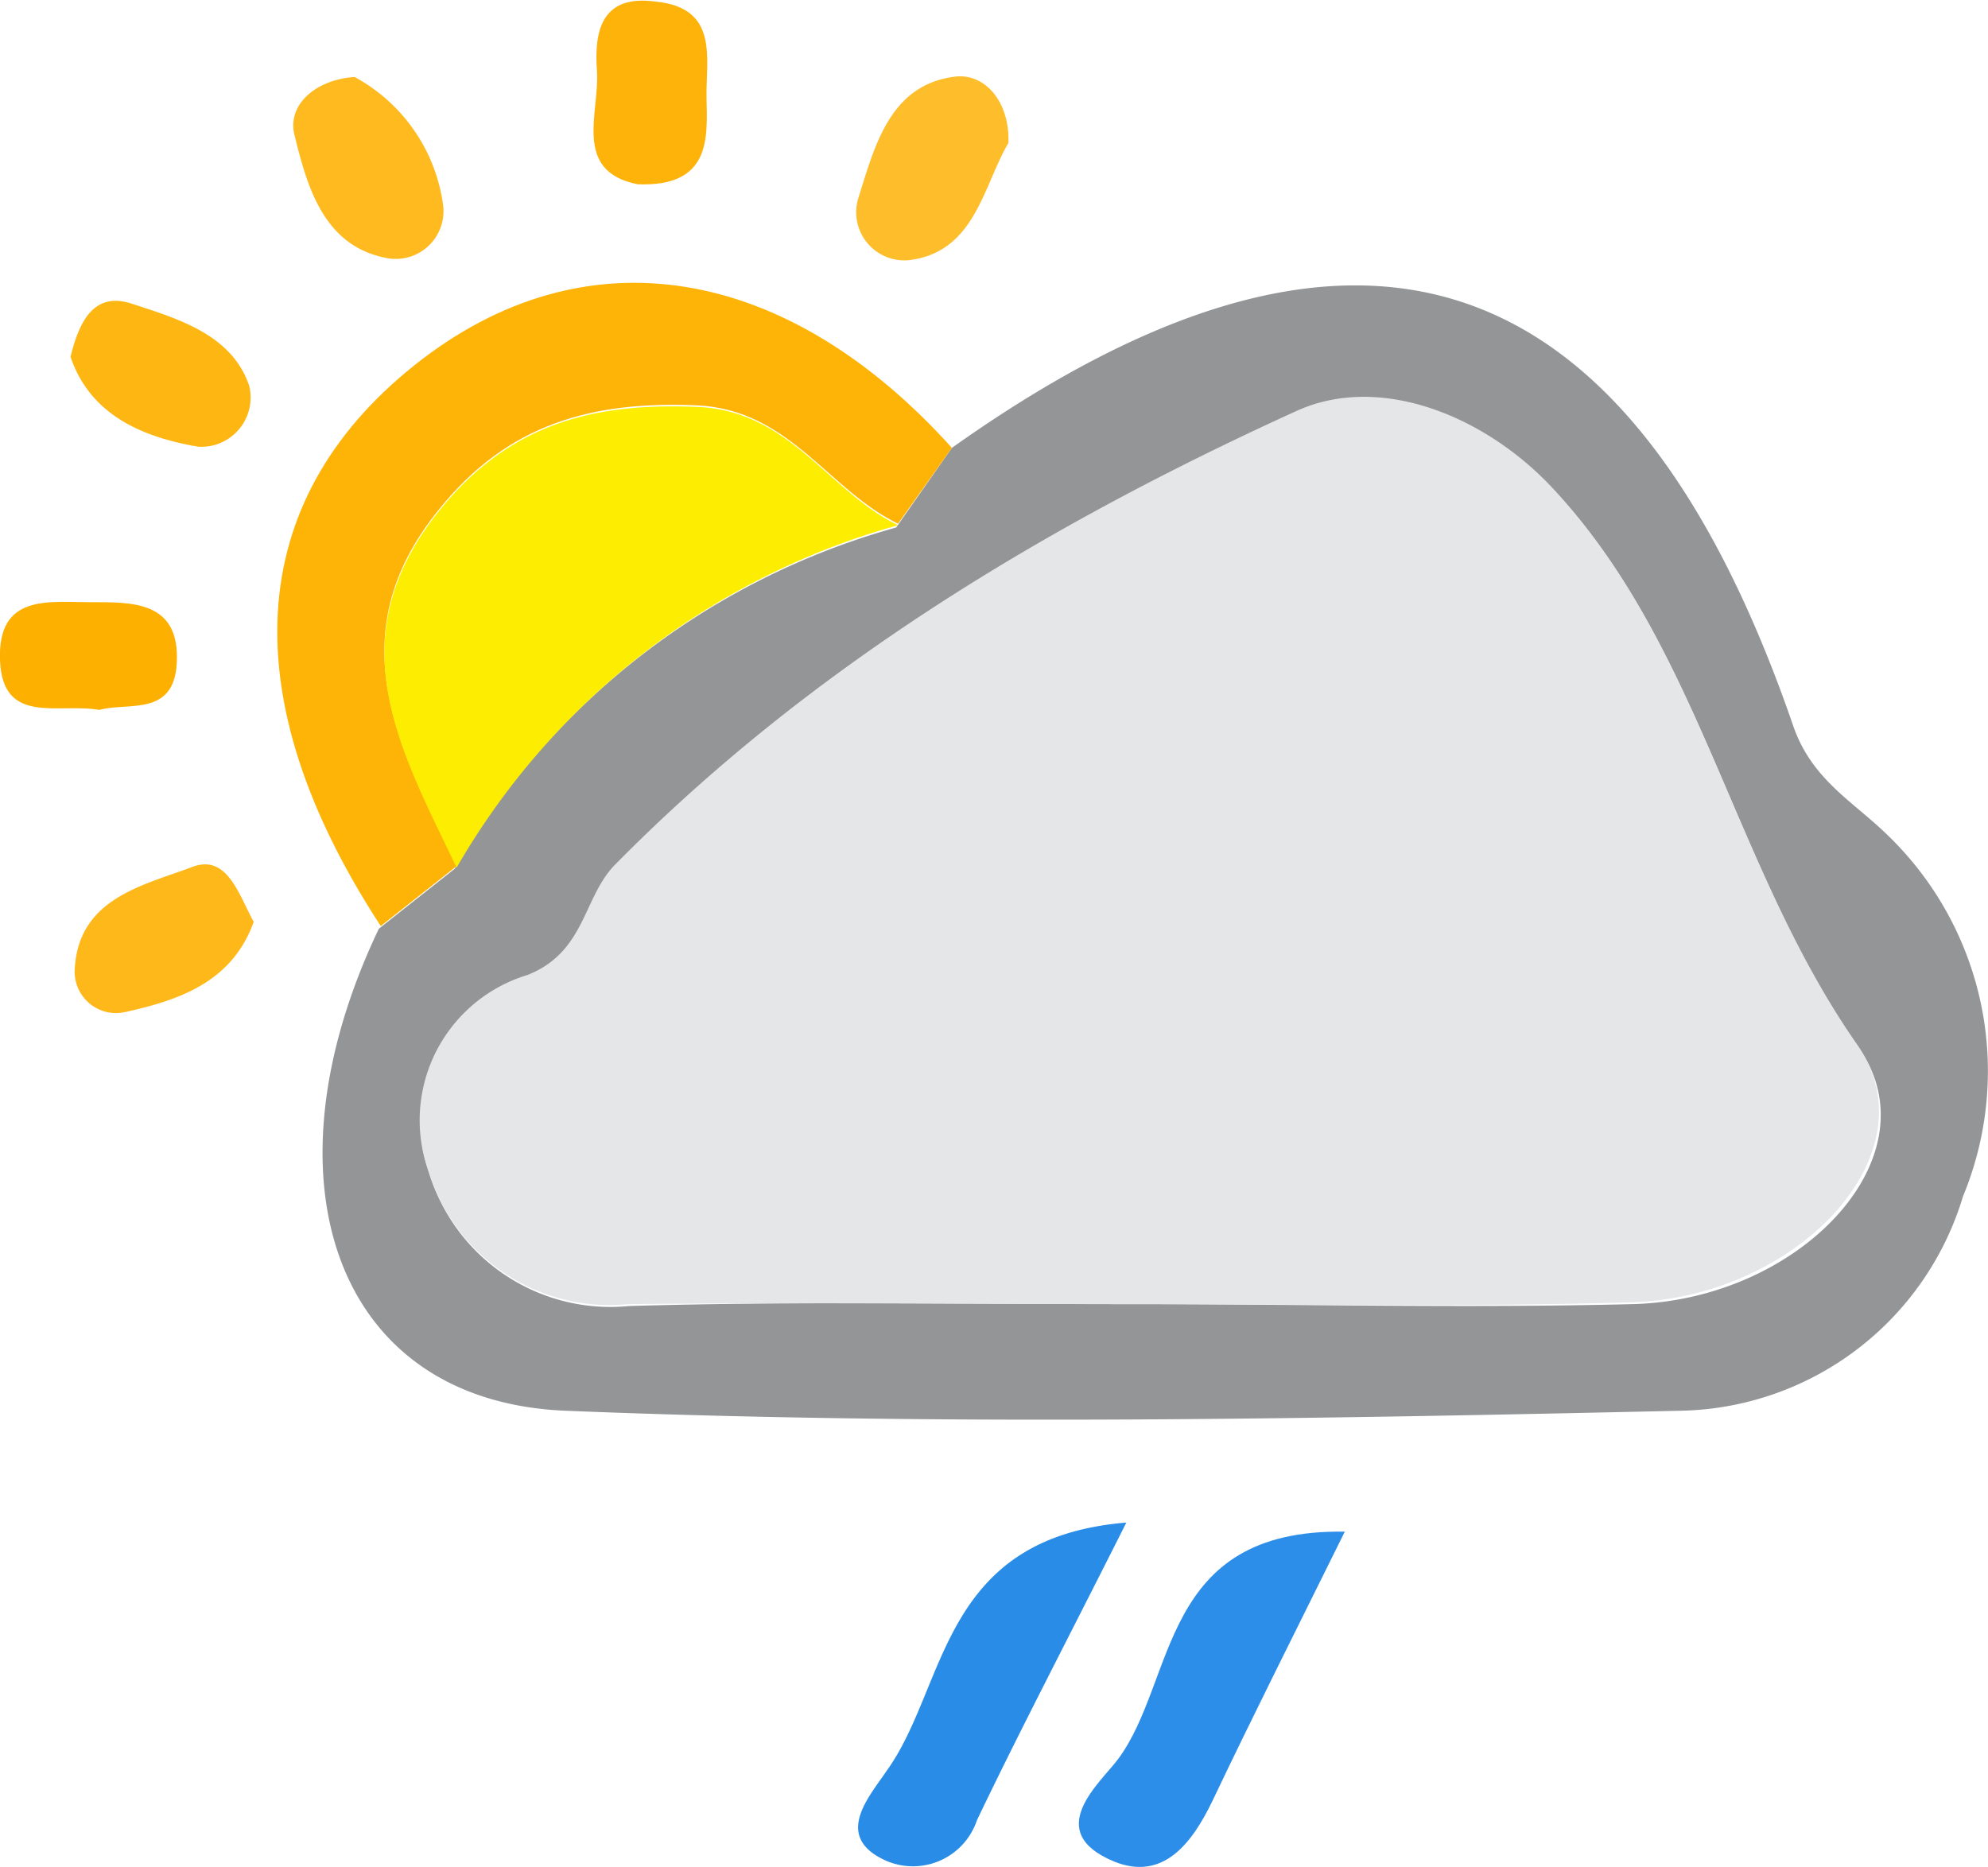 <svg id="_353" data-name="353" xmlns="http://www.w3.org/2000/svg" viewBox="0 0 52.42 49.23"><title>353</title><path d="M-485.66,544.5c10.6-7.53,17.88-5.16,22.18,7.32.49,1.43,1.58,2,2.48,2.88a8.64,8.64,0,0,1,2,9.54,7.93,7.93,0,0,1-7.39,5.65c-9.82.22-19.67.4-29.49,0-6.05-.27-8.05-6.09-4.89-12.71l2-1.58a19.48,19.48,0,0,1,11.64-9Zm4.71,22.58c4.41,0,8.83.11,13.24,0s8-3.89,5.95-6.78c-3.3-4.68-4.15-10.55-8.07-14.72-1.78-1.9-4.54-3-6.73-2-6.61,3-12.87,6.77-18,12-.81.82-.76,2.27-2.27,2.87a4,4,0,0,0-2.63,5.12,5,5,0,0,0,5.29,3.56C-489.78,567-485.36,567.08-480.95,567.08Z" transform="translate(510.76 -532.69)" style="fill:#939597"/><path d="M-485.66,544.5l-1.42,2c-1.84-.89-2.85-3-5.29-3.12-2.78-.12-5,.48-6.82,2.75-2.72,3.36-1,6.33.47,9.4l-2,1.58c-3.92-6-3.61-11.2.89-14.79S-490,539.68-485.66,544.5Z" transform="translate(510.76 -532.69)" style="fill:#feb307"/><path d="M-481.06,572.84c-1.61,3.2-2.82,5.51-3.94,7.85a1.78,1.78,0,0,1-2.39,1.07c-1.42-.63-.45-1.69,0-2.36C-485.77,577.17-486,573.25-481.06,572.84Z" transform="translate(510.76 -532.69)" style="fill:#298de8"/><path d="M-475.3,573.08c-1.34,2.71-2.44,4.89-3.49,7.1-.54,1.12-1.3,2.12-2.59,1.6-1.91-.79-.37-2.07.1-2.7C-479.73,577-480.2,573-475.3,573.08Z" transform="translate(510.76 -532.69)" style="fill:#2d8ee9"/><path d="M-484.17,536.46c-.67,1.14-.88,2.88-2.62,3.09a1.27,1.27,0,0,1-1.34-1.63c.43-1.35.82-3,2.56-3.21C-484.79,534.62-484.13,535.37-484.17,536.46Z" transform="translate(510.76 -532.69)" style="fill:#febd2b"/><path d="M-493.94,537.55c-1.74-.34-1-1.9-1.08-3s.16-2,1.53-1.82c1.7.16,1.34,1.49,1.36,2.54S-492,537.62-493.94,537.55Z" transform="translate(510.76 -532.69)" style="fill:#feb30a"/><path d="M-501.41,534.72a4.53,4.53,0,0,1,2.33,3.35,1.26,1.26,0,0,1-1.51,1.42c-1.66-.33-2.08-1.92-2.41-3.26C-503.18,535.46-502.45,534.79-501.41,534.72Z" transform="translate(510.76 -532.69)" style="fill:#feba1f"/><path d="M-508.14,551.41c-1.09-.19-2.56.42-2.62-1.32s1.27-1.52,2.37-1.52,2.39-.05,2.29,1.62C-506.18,551.6-507.4,551.2-508.14,551.41Z" transform="translate(510.76 -532.69)" style="fill:#feb000"/><path d="M-504.07,557c-.58,1.61-2,2.07-3.4,2.38a1.09,1.09,0,0,1-1.32-1.12c.09-1.86,1.76-2.21,3.05-2.69C-504.78,555.17-504.48,556.25-504.07,557Z" transform="translate(510.76 -532.69)" style="fill:#feb819"/><path d="M-508.9,542.1c.22-.9.6-1.74,1.62-1.4,1.22.4,2.63.81,3.09,2.16a1.3,1.3,0,0,1-1.34,1.61C-506.94,544.23-508.37,543.67-508.9,542.1Z" transform="translate(510.76 -532.69)" style="fill:#feb612"/><path d="M-480.95,567.08c-4.41,0-8.83-.05-13.24,0a5,5,0,0,1-5.29-3.56,4,4,0,0,1,2.63-5.12c1.51-.6,1.46-2,2.27-2.87,5.15-5.24,11.41-9,18-12,2.19-1,4.95.11,6.73,2,3.92,4.17,4.77,10,8.07,14.72,2,2.89-1.63,6.65-5.95,6.78S-476.54,567.08-480.95,567.08Z" transform="translate(510.76 -532.69)" style="fill:#e5e6e7"/><path d="M-498.72,555.57c-1.46-3.07-3.19-6-.47-9.4,1.83-2.27,4-2.87,6.82-2.75,2.44.1,3.45,2.23,5.29,3.12A19.48,19.48,0,0,0-498.72,555.57Z" transform="translate(510.76 -532.69)" style="fill:#fdee01"/></svg>